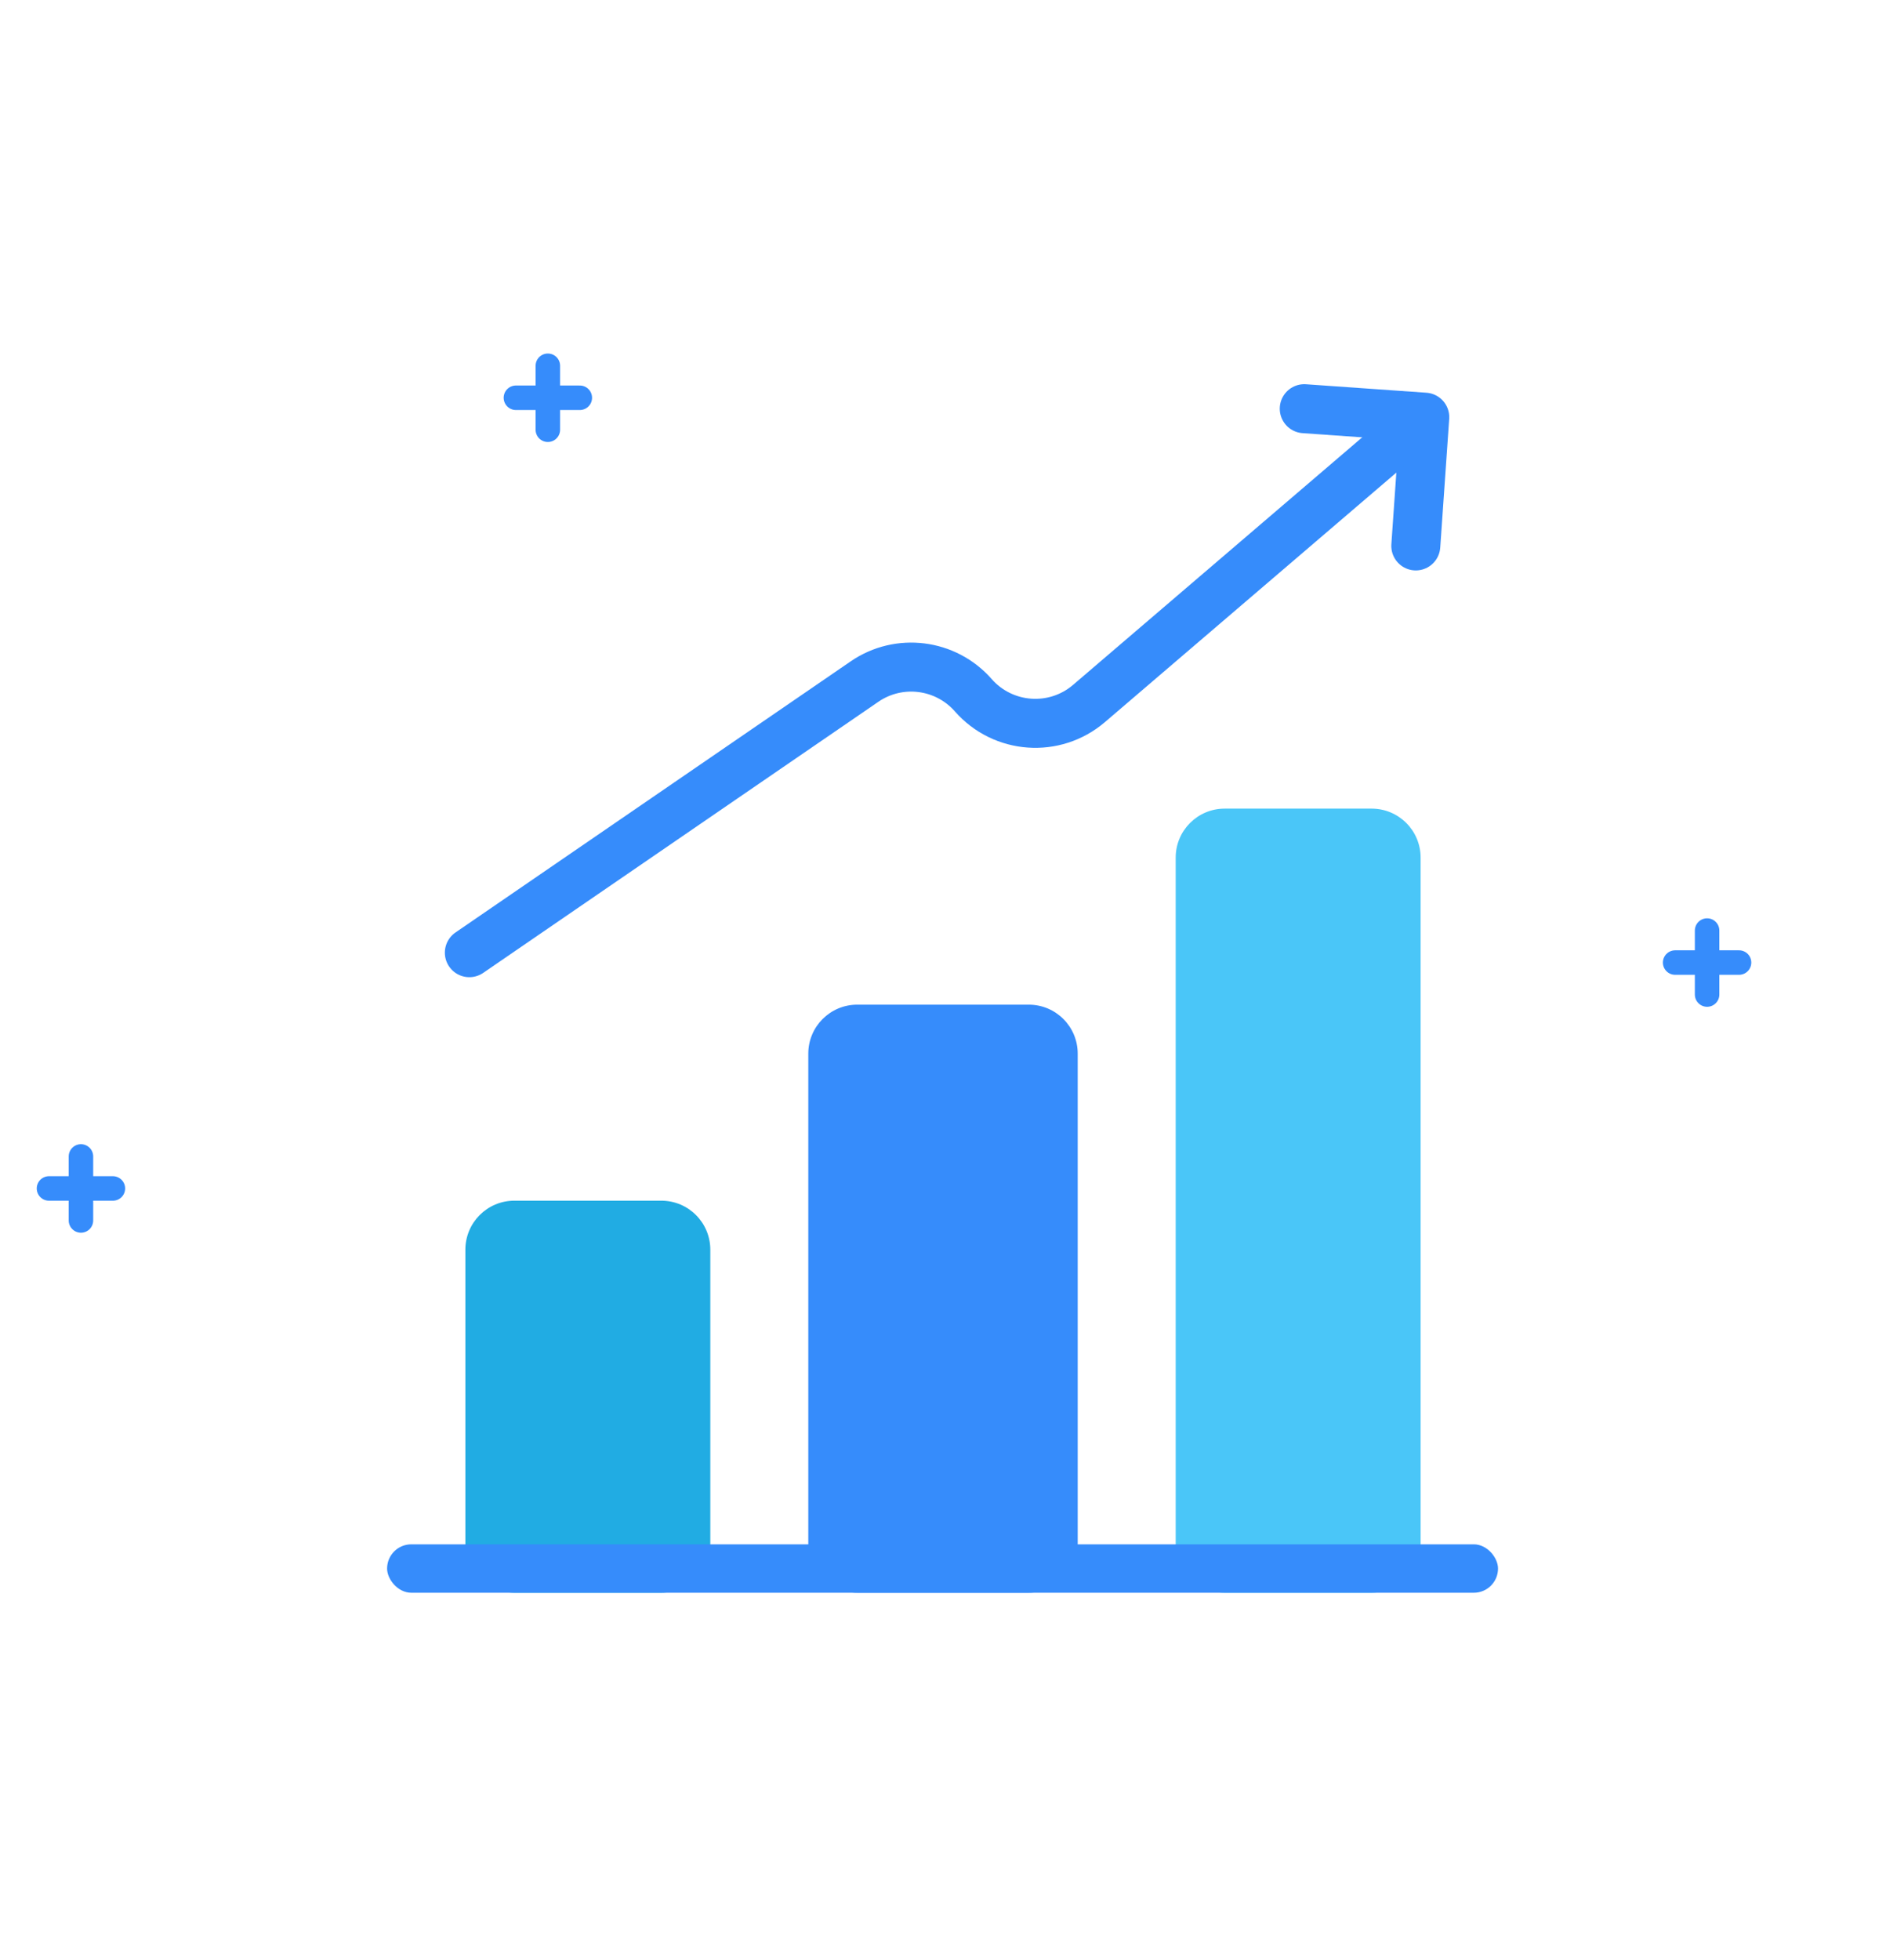<svg width="77" height="80" viewBox="0 0 77 80" fill="none" xmlns="http://www.w3.org/2000/svg">
<g filter="url(#filter0_d)">
<path d="M57.803 20.279L58.169 15.025L53.249 14.679" stroke="#368CFB" stroke-width="2" stroke-miterlimit="10" stroke-linecap="round" stroke-linejoin="round"/>
<path d="M19.162 36.879L35.296 25.815C36.702 24.85 38.609 25.089 39.736 26.372V26.372C40.954 27.759 43.059 27.909 44.46 26.71L57.832 15.267" stroke="#368CFB" stroke-width="2" stroke-miterlimit="10" stroke-linecap="round"/>
</g>
<g filter="url(#filter1_d)">
<path d="M27 47H21C19.895 47 19 47.895 19 49V61C19 62.105 19.895 63 21 63H27C28.105 63 29 62.105 29 61V49C29 47.895 28.105 47 27 47Z" fill="#21ACE3"/>
</g>
<g filter="url(#filter2_d)">
<path d="M42 39H35C33.895 39 33 39.895 33 41V61C33 62.105 33.895 63 35 63H42C43.105 63 44 62.105 44 61V41C44 39.895 43.105 39 42 39Z" fill="#368CFB"/>
</g>
<g filter="url(#filter3_d)">
<path d="M56 31H50C48.895 31 48 31.895 48 33V61C48 62.105 48.895 63 50 63H56C57.105 63 58 62.105 58 61V33C58 31.895 57.105 31 56 31Z" fill="#4AC6F8"/>
</g>
<path d="M3.305 47.195V49.807" stroke="#368CFB" stroke-miterlimit="10" stroke-linecap="round"/>
<path d="M4.609 48.501H2" stroke="#368CFB" stroke-miterlimit="10" stroke-linecap="round"/>
<path d="M22.367 14.927V17.538" stroke="#368CFB" stroke-miterlimit="10" stroke-linecap="round"/>
<path d="M23.672 16.233H21.063" stroke="#368CFB" stroke-miterlimit="10" stroke-linecap="round"/>
<path d="M69.696 37.976V40.587" stroke="#368CFB" stroke-miterlimit="10" stroke-linecap="round"/>
<path d="M71 39.282H68.391" stroke="#368CFB" stroke-miterlimit="10" stroke-linecap="round"/>
<g filter="url(#filter4_d)">
<rect x="15.804" y="61.024" width="45.356" height="1.976" rx="0.988" fill="#368CFB"/>
</g>
<defs>
<filter id="filter0_d" x="3.162" y="0.679" width="71.007" height="54.2" filterUnits="userSpaceOnUse" color-interpolation-filters="sRGB">
<feFlood flood-opacity="0" result="BackgroundImageFix"/>
<feColorMatrix in="SourceAlpha" type="matrix" values="0 0 0 0 0 0 0 0 0 0 0 0 0 0 0 0 0 0 127 0"/>
<feOffset dy="2"/>
<feGaussianBlur stdDeviation="7.5"/>
<feColorMatrix type="matrix" values="0 0 0 0 0.369 0 0 0 0 0.584 0 0 0 0 0.784 0 0 0 0.2 0"/>
<feBlend mode="normal" in2="BackgroundImageFix" result="effect1_dropShadow"/>
<feBlend mode="normal" in="SourceGraphic" in2="effect1_dropShadow" result="shape"/>
</filter>
<filter id="filter1_d" x="4" y="34" width="40" height="46" filterUnits="userSpaceOnUse" color-interpolation-filters="sRGB">
<feFlood flood-opacity="0" result="BackgroundImageFix"/>
<feColorMatrix in="SourceAlpha" type="matrix" values="0 0 0 0 0 0 0 0 0 0 0 0 0 0 0 0 0 0 127 0"/>
<feOffset dy="2"/>
<feGaussianBlur stdDeviation="7.5"/>
<feColorMatrix type="matrix" values="0 0 0 0 0.369 0 0 0 0 0.584 0 0 0 0 0.784 0 0 0 0.2 0"/>
<feBlend mode="normal" in2="BackgroundImageFix" result="effect1_dropShadow"/>
<feBlend mode="normal" in="SourceGraphic" in2="effect1_dropShadow" result="shape"/>
</filter>
<filter id="filter2_d" x="18" y="26" width="41" height="54" filterUnits="userSpaceOnUse" color-interpolation-filters="sRGB">
<feFlood flood-opacity="0" result="BackgroundImageFix"/>
<feColorMatrix in="SourceAlpha" type="matrix" values="0 0 0 0 0 0 0 0 0 0 0 0 0 0 0 0 0 0 127 0"/>
<feOffset dy="2"/>
<feGaussianBlur stdDeviation="7.5"/>
<feColorMatrix type="matrix" values="0 0 0 0 0.369 0 0 0 0 0.584 0 0 0 0 0.784 0 0 0 0.2 0"/>
<feBlend mode="normal" in2="BackgroundImageFix" result="effect1_dropShadow"/>
<feBlend mode="normal" in="SourceGraphic" in2="effect1_dropShadow" result="shape"/>
</filter>
<filter id="filter3_d" x="33" y="18" width="40" height="62" filterUnits="userSpaceOnUse" color-interpolation-filters="sRGB">
<feFlood flood-opacity="0" result="BackgroundImageFix"/>
<feColorMatrix in="SourceAlpha" type="matrix" values="0 0 0 0 0 0 0 0 0 0 0 0 0 0 0 0 0 0 127 0"/>
<feOffset dy="2"/>
<feGaussianBlur stdDeviation="7.5"/>
<feColorMatrix type="matrix" values="0 0 0 0 0.369 0 0 0 0 0.584 0 0 0 0 0.784 0 0 0 0.2 0"/>
<feBlend mode="normal" in2="BackgroundImageFix" result="effect1_dropShadow"/>
<feBlend mode="normal" in="SourceGraphic" in2="effect1_dropShadow" result="shape"/>
</filter>
<filter id="filter4_d" x="0.804" y="48.024" width="75.356" height="31.976" filterUnits="userSpaceOnUse" color-interpolation-filters="sRGB">
<feFlood flood-opacity="0" result="BackgroundImageFix"/>
<feColorMatrix in="SourceAlpha" type="matrix" values="0 0 0 0 0 0 0 0 0 0 0 0 0 0 0 0 0 0 127 0"/>
<feOffset dy="2"/>
<feGaussianBlur stdDeviation="7.5"/>
<feColorMatrix type="matrix" values="0 0 0 0 0.369 0 0 0 0 0.584 0 0 0 0 0.784 0 0 0 0.2 0"/>
<feBlend mode="normal" in2="BackgroundImageFix" result="effect1_dropShadow"/>
<feBlend mode="normal" in="SourceGraphic" in2="effect1_dropShadow" result="shape"/>
</filter>
</defs>
</svg>
